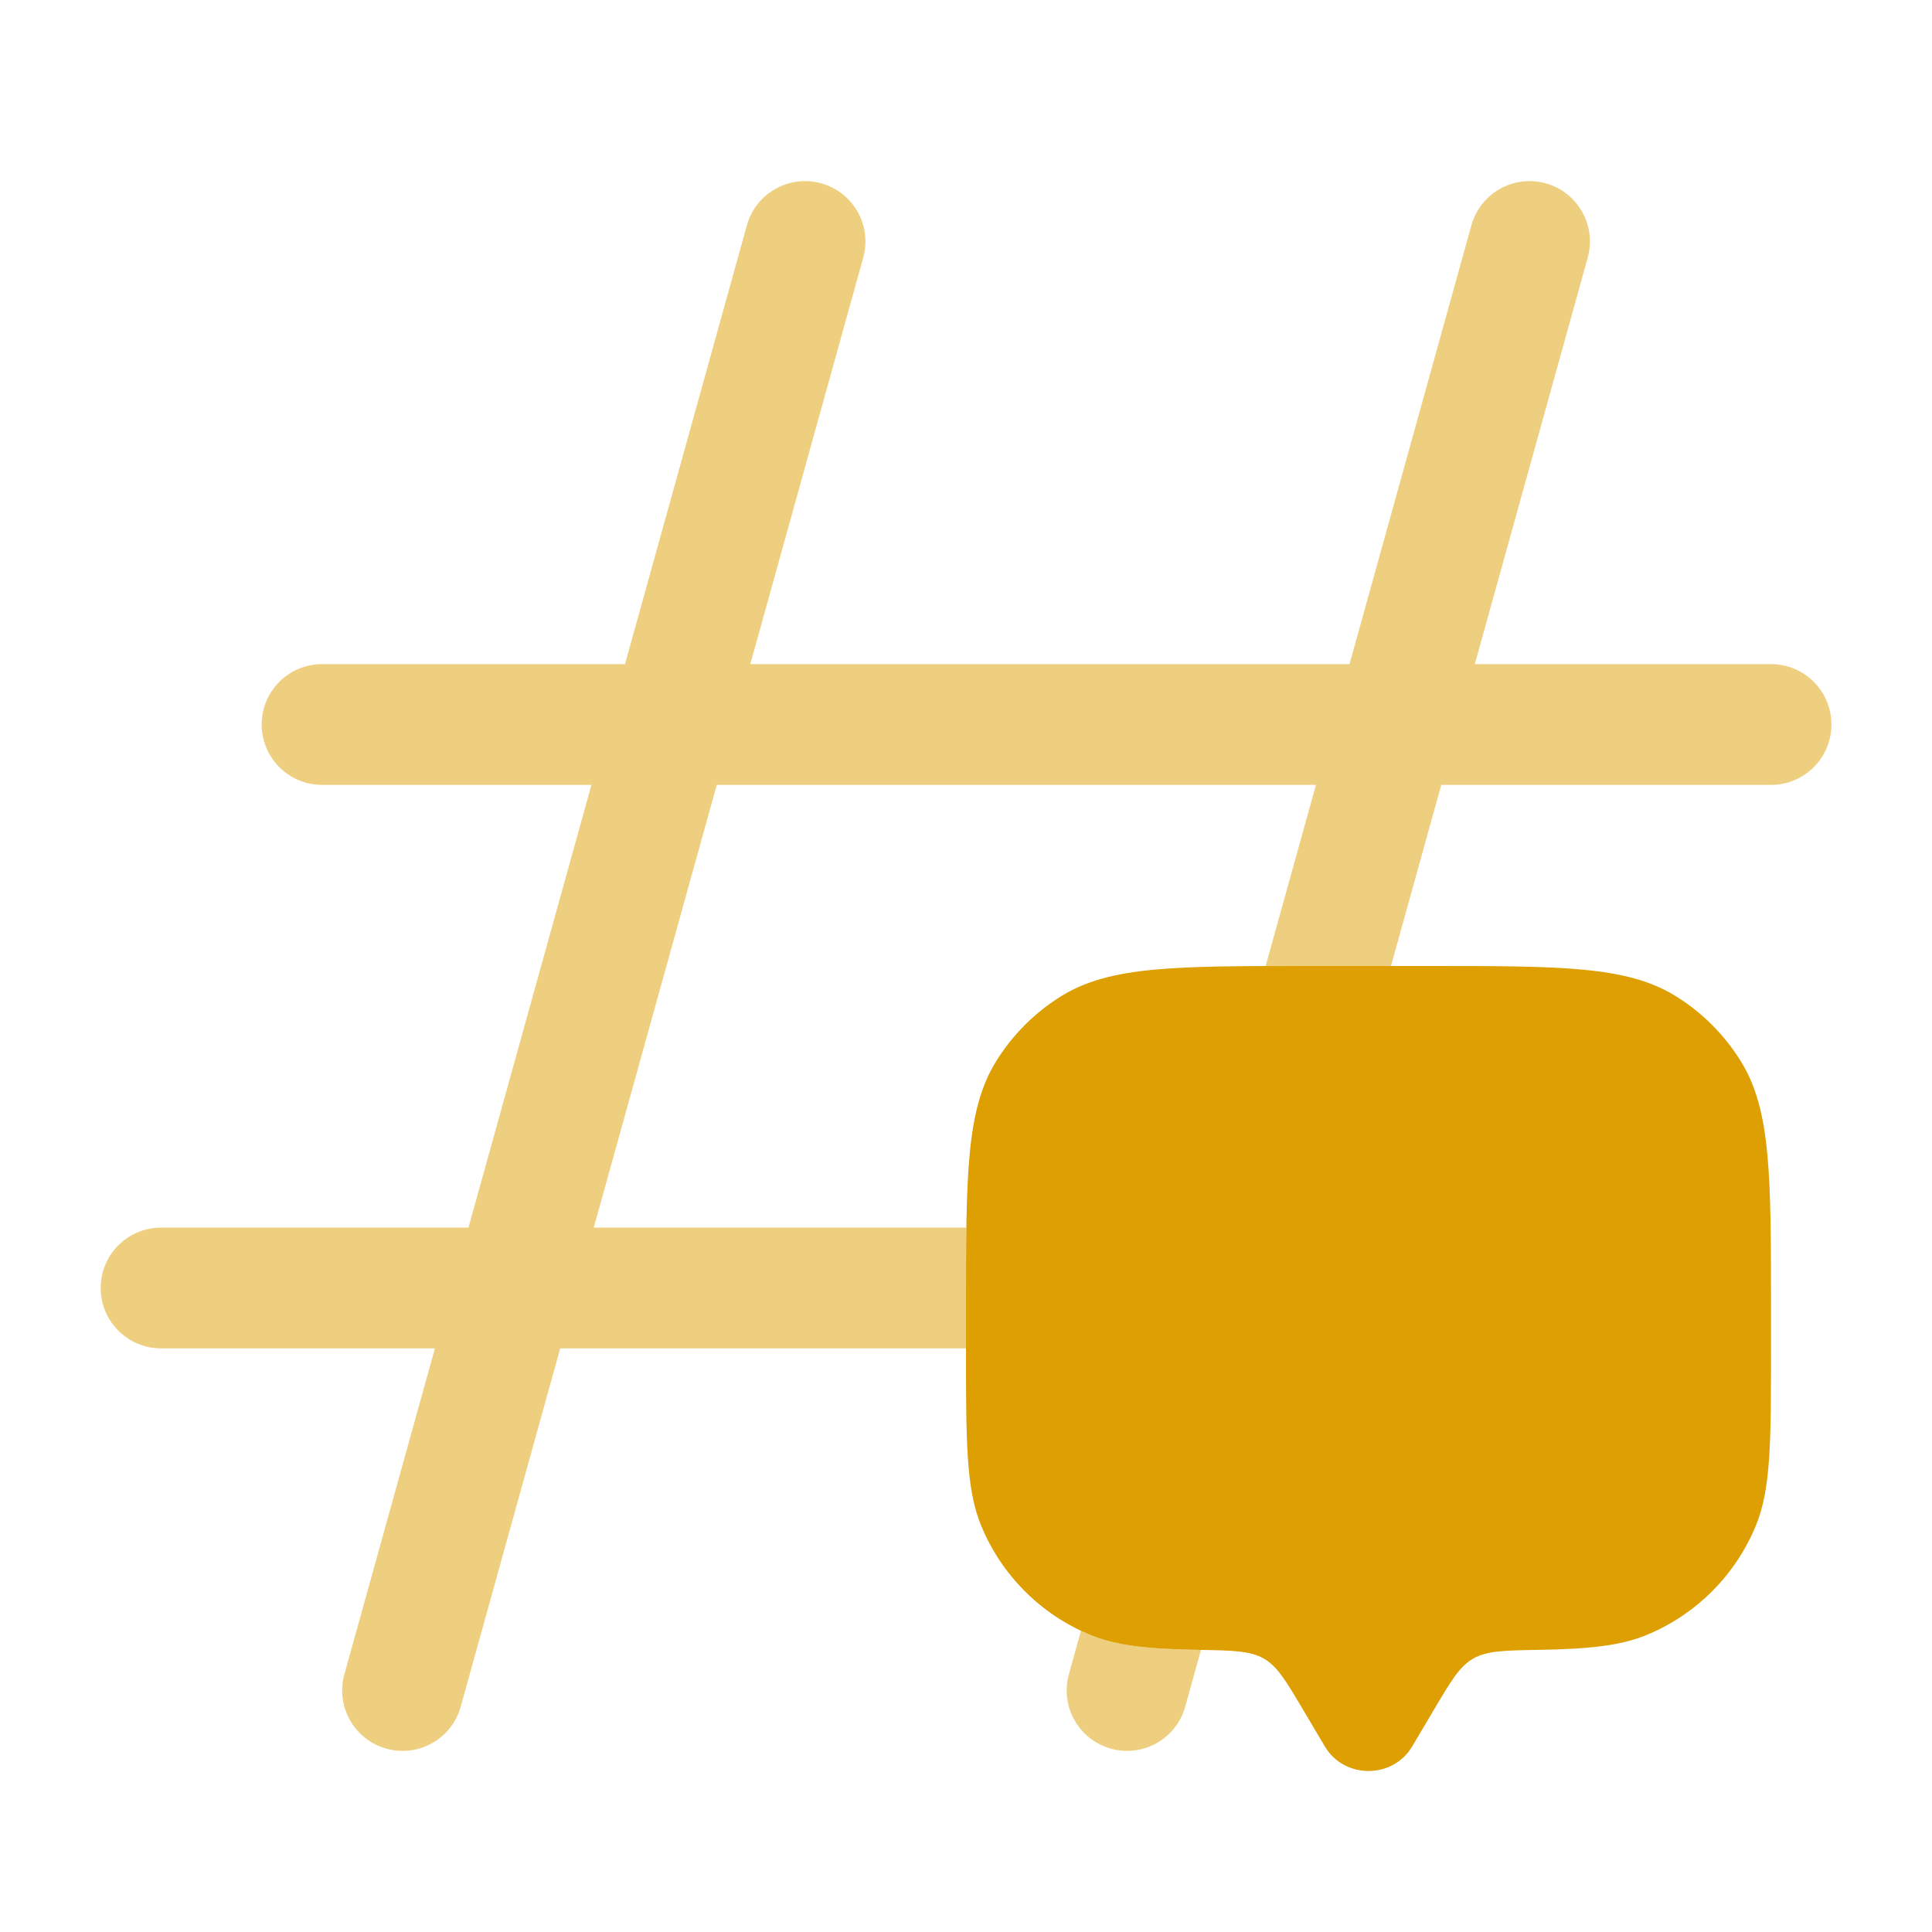 <svg width="36" height="36" viewBox="0 0 36 36" fill="none" xmlns="http://www.w3.org/2000/svg">
<path d="M26.722 31.853L26.315 32.54C25.953 33.153 25.047 33.153 24.685 32.54L24.278 31.853C23.963 31.321 23.805 31.054 23.552 30.907C23.299 30.76 22.98 30.754 22.342 30.743C21.401 30.727 20.81 30.669 20.315 30.464C19.396 30.084 18.666 29.354 18.285 28.435C18 27.745 18 26.872 18 25.125V24.375C18 21.919 18 20.692 18.553 19.79C18.862 19.286 19.286 18.861 19.791 18.552C20.692 18 21.92 18 24.375 18H26.625C29.08 18 30.308 18 31.209 18.552C31.714 18.861 32.138 19.286 32.447 19.79C33 20.692 33 21.919 33 24.375V25.125C33 26.872 33 27.745 32.715 28.435C32.334 29.354 31.604 30.084 30.685 30.464C30.19 30.669 29.599 30.727 28.658 30.743C28.02 30.754 27.701 30.76 27.448 30.907C27.195 31.054 27.037 31.321 26.722 31.853Z" fill="#DD9F01"/>
<g opacity="0.5">
<path d="M15.302 3.416C15.901 3.582 16.251 4.202 16.085 4.801L13.981 12.375H25.146L27.417 4.199C27.583 3.6 28.203 3.25 28.802 3.416C29.401 3.582 29.751 4.202 29.585 4.801L27.481 12.375H33.001C33.622 12.375 34.126 12.879 34.126 13.5C34.126 14.121 33.622 14.625 33.001 14.625H26.856L25.919 18H24.376C24.096 18 23.832 18 23.583 18.001L24.521 14.625H13.356L11.064 22.875H18.008C18.001 23.318 18.001 23.814 18.001 24.375V25.125H10.439L8.585 31.801C8.419 32.4 7.799 32.75 7.2 32.584C6.601 32.417 6.251 31.797 6.417 31.199L8.104 25.125H3.001C2.38 25.125 1.876 24.621 1.876 24C1.876 23.378 2.38 22.875 3.001 22.875H8.729L11.021 14.625H6.001C5.38 14.625 4.876 14.121 4.876 13.5C4.876 12.879 5.38 12.375 6.001 12.375H11.646L13.917 4.199C14.083 3.6 14.703 3.25 15.302 3.416Z" fill="#DD9F01"/>
<path d="M20.142 30.387L19.917 31.199C19.751 31.797 20.101 32.417 20.7 32.584C21.299 32.75 21.919 32.4 22.085 31.801L22.378 30.744C22.367 30.744 22.355 30.744 22.343 30.743C21.402 30.727 20.811 30.669 20.316 30.464C20.257 30.44 20.199 30.414 20.142 30.387Z" fill="#DD9F01"/>
</g>
</svg>
